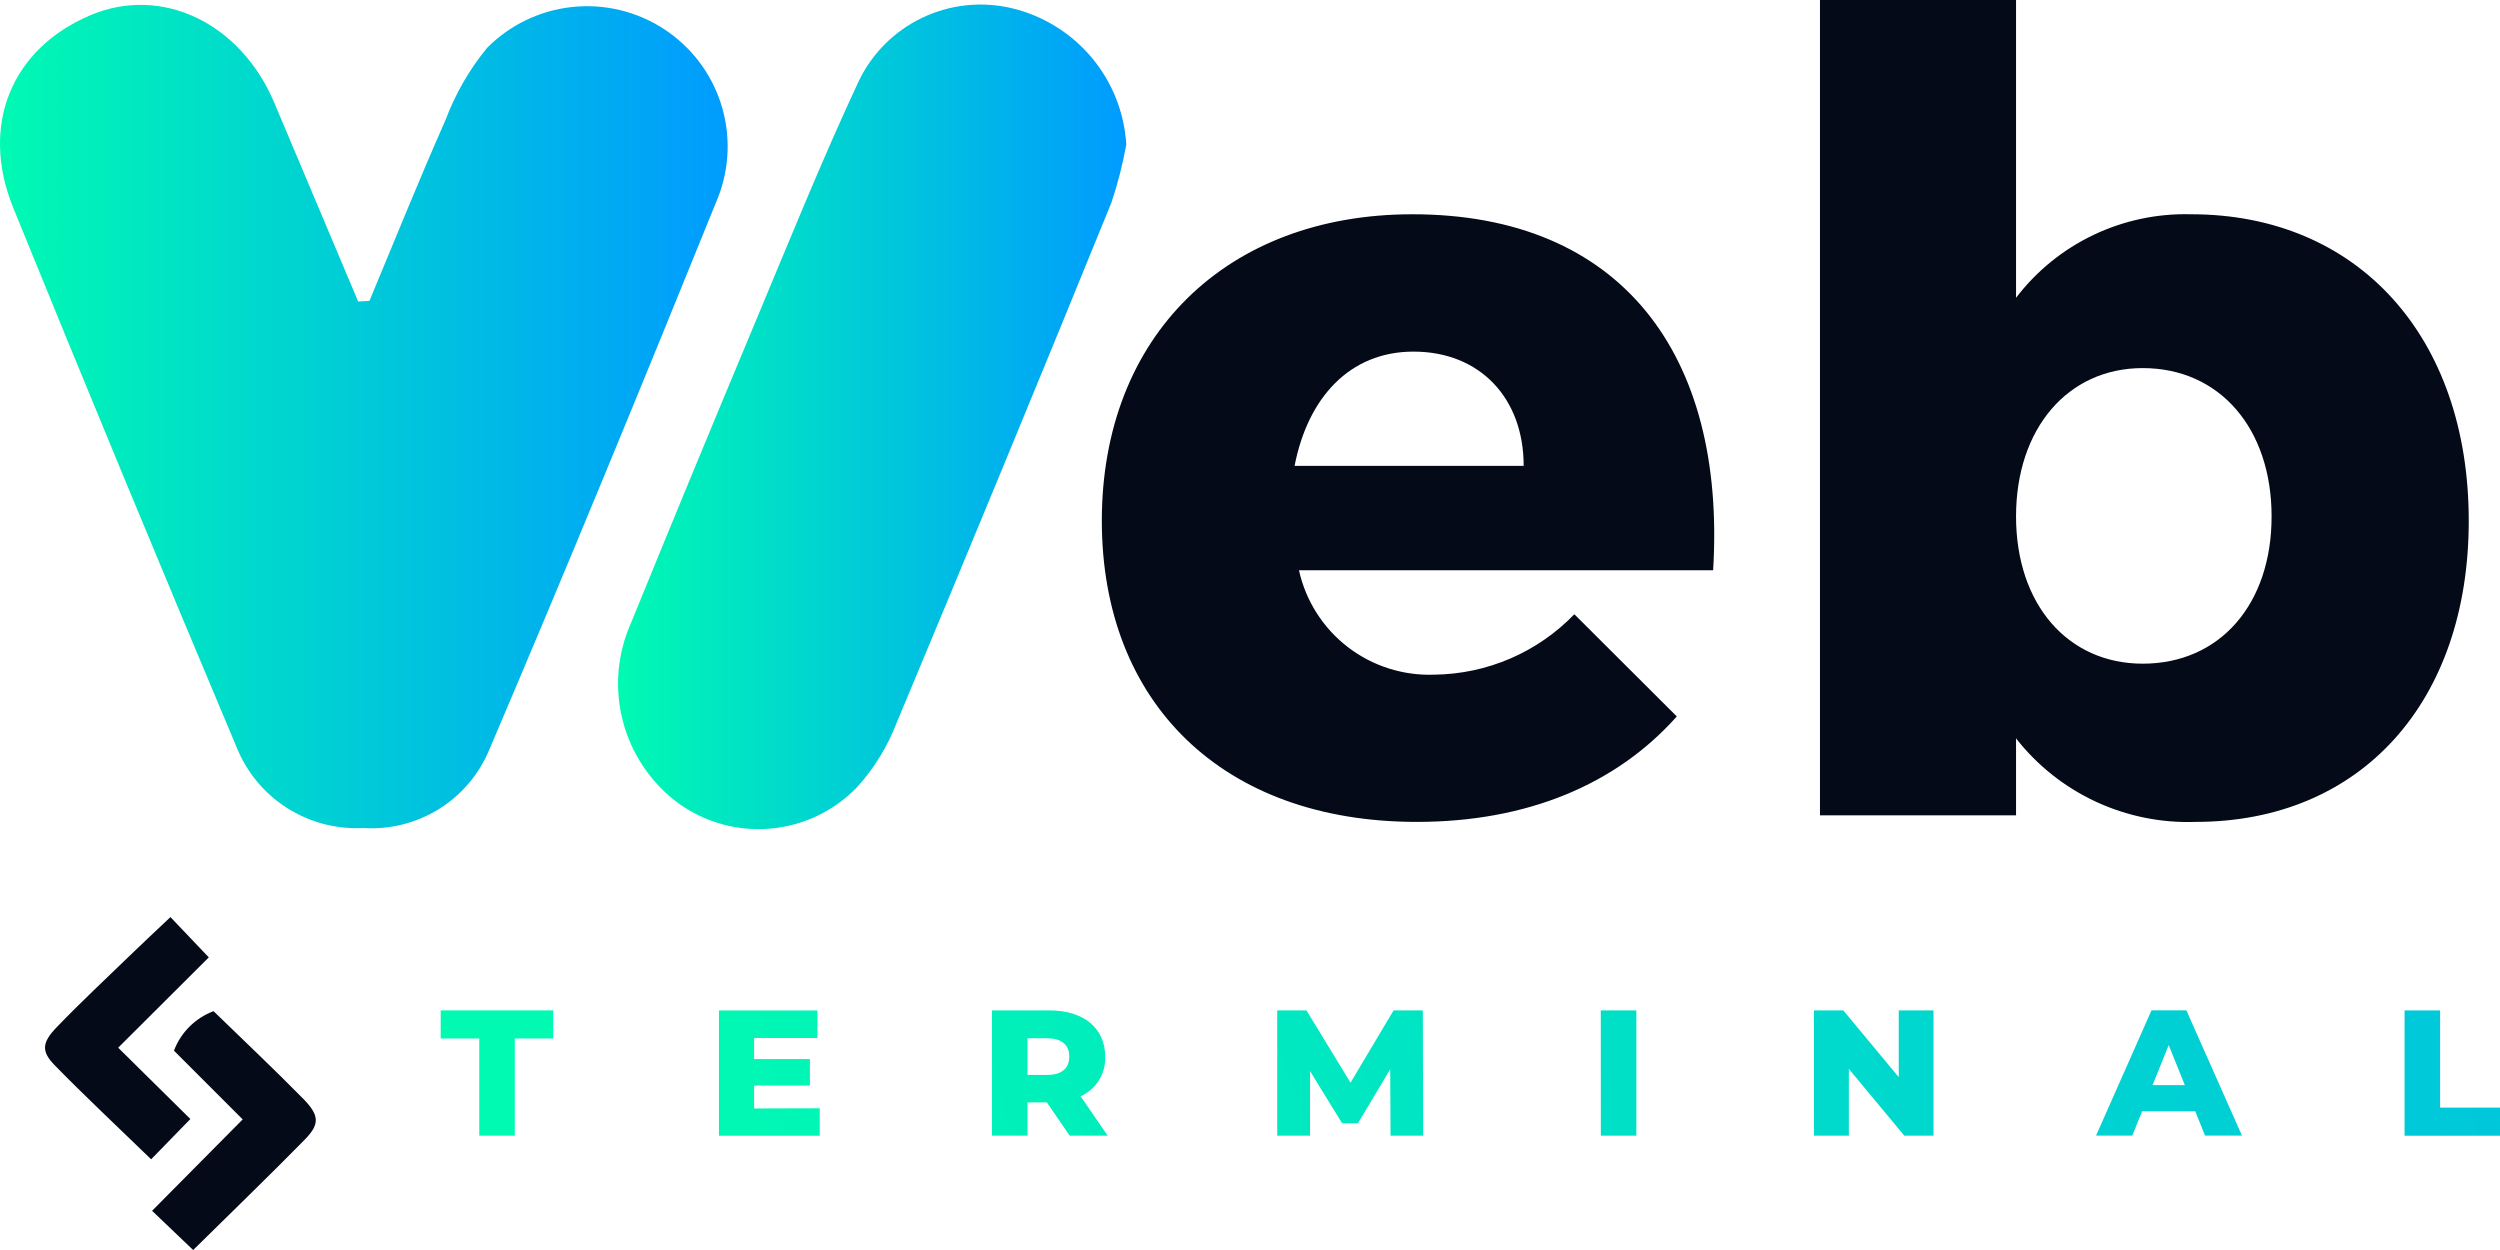 <svg width="96" height="48" viewBox="0 0 96 48" fill="none" xmlns="http://www.w3.org/2000/svg">
<g clip-path="url(#clip0_1529_21)">
<path d="M13.753 11.577C12.68 9.034 11.607 6.491 10.534 3.948C9.232 0.866 6.198 -0.574 3.463 0.588C0.443 1.872 -0.783 4.807 0.512 7.989C3.323 14.898 6.177 21.79 9.074 28.664C9.454 29.63 10.13 30.453 11.005 31.015C11.88 31.577 12.91 31.851 13.95 31.796C14.963 31.862 15.972 31.611 16.836 31.079C17.7 30.547 18.377 29.759 18.772 28.826C21.782 21.776 24.694 14.686 27.573 7.58C28.024 6.425 28.063 5.15 27.681 3.97C27.3 2.79 26.522 1.778 25.479 1.104C24.436 0.429 23.192 0.135 21.956 0.27C20.721 0.405 19.57 0.961 18.698 1.845C18.019 2.676 17.481 3.613 17.104 4.617C16.088 6.91 15.153 9.24 14.186 11.555L13.753 11.577Z" fill="url(#paint0_linear_1529_21)"/>
<path d="M43.249 5.555C43.178 4.331 42.714 3.161 41.927 2.218C41.139 1.276 40.069 0.61 38.874 0.32C37.715 0.04 36.495 0.166 35.419 0.679C34.343 1.191 33.477 2.058 32.967 3.133C31.532 6.21 30.261 9.366 28.949 12.501C27.359 16.299 25.787 20.104 24.233 23.916C23.701 25.103 23.59 26.435 23.918 27.693C24.247 28.951 24.994 30.06 26.038 30.837C27.065 31.582 28.328 31.93 29.593 31.817C30.858 31.704 32.039 31.137 32.917 30.222C33.57 29.5 34.083 28.663 34.432 27.755C37.213 21.109 39.963 14.449 42.68 7.776C42.922 7.05 43.112 6.308 43.249 5.555Z" fill="url(#paint1_linear_1529_21)"/>
<path d="M54.237 8.228C47.089 8.228 42.31 12.911 42.31 20C42.31 26.962 46.92 31.561 54.407 31.561C58.636 31.561 62.062 30.127 64.389 27.511L60.455 23.587C59.758 24.309 58.925 24.886 58.003 25.285C57.08 25.683 56.088 25.895 55.083 25.907C53.883 25.953 52.704 25.577 51.753 24.845C50.802 24.112 50.139 23.069 49.881 21.899H65.784C66.292 13.586 62.231 8.228 54.237 8.228ZM49.712 17.89C50.219 15.274 51.826 13.502 54.28 13.502C56.817 13.502 58.509 15.274 58.509 17.89H49.712ZM84.141 8.228C82.846 8.192 81.56 8.464 80.391 9.021C79.221 9.579 78.201 10.406 77.416 11.435V0H69.887V31.308H77.416V28.354C78.23 29.394 79.279 30.226 80.477 30.783C81.676 31.341 82.989 31.607 84.311 31.561C90.655 31.561 94.8 26.962 94.8 20C94.8 12.911 90.528 8.228 84.141 8.228ZM82.28 25.485C79.404 25.485 77.416 23.207 77.416 19.831C77.416 16.456 79.404 14.135 82.28 14.135C85.241 14.135 87.229 16.456 87.229 19.831C87.229 23.207 85.241 25.485 82.28 25.485Z" fill="#040A17"/>
<path d="M18.404 39.878H16.923V38.799H21.242V39.878H19.768V43.609H18.404V39.878Z" fill="url(#paint2_linear_1529_21)"/>
<path d="M31.478 42.558V43.613H27.608V38.803H31.389V39.858H28.958V40.668H31.1V41.685H28.958V42.565L31.478 42.558Z" fill="url(#paint3_linear_1529_21)"/>
<path d="M40.2 42.332H39.456V43.609H38.092V38.799H40.296C41.612 38.799 42.439 39.479 42.439 40.579C42.451 40.897 42.368 41.212 42.2 41.482C42.031 41.753 41.786 41.967 41.495 42.097L42.535 43.609H41.075L40.2 42.332ZM40.214 39.87H39.456V41.277H40.214C40.778 41.277 41.06 41.015 41.06 40.574C41.06 40.132 40.779 39.872 40.214 39.872V39.87Z" fill="url(#paint4_linear_1529_21)"/>
<path d="M53.397 43.609L53.384 41.06L52.144 43.135H51.538L50.305 41.129V43.61H49.045V38.8H50.168L51.86 41.575L53.513 38.8H54.636L54.65 43.61L53.397 43.609Z" fill="url(#paint5_linear_1529_21)"/>
<path d="M61.47 38.799H62.836V43.609H61.472L61.47 38.799Z" fill="url(#paint6_linear_1529_21)"/>
<path d="M74.247 38.799V43.609H73.124L70.996 41.046V43.609H69.657V38.799H70.783L72.912 41.363V38.799H74.247Z" fill="url(#paint7_linear_1529_21)"/>
<path d="M84.298 42.673H82.258L81.88 43.608H80.488L82.617 38.798H83.957L86.092 43.608H84.673L84.298 42.673ZM83.898 41.67L83.278 40.131L82.658 41.67H83.898Z" fill="url(#paint8_linear_1529_21)"/>
<path d="M92.336 38.799H93.7V42.533H96V43.611H92.335L92.336 38.799Z" fill="url(#paint9_linear_1529_21)"/>
<path d="M8.018 36.763L6.545 35.216C5.986 35.745 5.482 36.214 4.987 36.693C4.045 37.607 3.084 38.501 2.175 39.447C1.606 40.039 1.579 40.375 2.105 40.91C3.28 42.113 4.51 43.261 5.804 44.517L7.31 42.97L4.538 40.232L8.018 36.763Z" fill="#040A17"/>
<path d="M6.68 40.345L9.319 42.985L5.84 46.495L7.418 48.001C8.915 46.524 10.328 45.161 11.704 43.76C12.284 43.169 12.268 42.832 11.65 42.199C10.536 41.066 9.379 39.976 8.2 38.829C7.853 38.959 7.538 39.162 7.276 39.423C7.014 39.685 6.811 39.999 6.68 40.345Z" fill="#040A17"/>
</g>
<defs>
<linearGradient id="paint0_linear_1529_21" x1="-0" y1="15.997" x2="27.942" y2="15.997" gradientUnits="userSpaceOnUse">
<stop stop-color="#00FAB2"/>
<stop offset="1" stop-color="#009BFF"/>
</linearGradient>
<linearGradient id="paint1_linear_1529_21" x1="23.733" y1="16.006" x2="43.249" y2="16.006" gradientUnits="userSpaceOnUse">
<stop stop-color="#00FAB2"/>
<stop offset="1" stop-color="#009BFF"/>
</linearGradient>
<linearGradient id="paint2_linear_1529_21" x1="24.283" y1="39.497" x2="149.724" y2="10.417" gradientUnits="userSpaceOnUse">
<stop stop-color="#00FAB2"/>
<stop offset="1" stop-color="#009BFF"/>
</linearGradient>
<linearGradient id="paint3_linear_1529_21" x1="25.143" y1="42.473" x2="151.299" y2="18.988" gradientUnits="userSpaceOnUse">
<stop stop-color="#00FAB2"/>
<stop offset="1" stop-color="#009BFF"/>
</linearGradient>
<linearGradient id="paint4_linear_1529_21" x1="25.968" y1="45.327" x2="151.092" y2="14.642" gradientUnits="userSpaceOnUse">
<stop stop-color="#00FAB2"/>
<stop offset="1" stop-color="#009BFF"/>
</linearGradient>
<linearGradient id="paint5_linear_1529_21" x1="26.86" y1="48.391" x2="146.417" y2="1.7" gradientUnits="userSpaceOnUse">
<stop stop-color="#00FAB2"/>
<stop offset="1" stop-color="#009BFF"/>
</linearGradient>
<linearGradient id="paint6_linear_1529_21" x1="27.586" y1="51.128" x2="152.477" y2="48.236" gradientUnits="userSpaceOnUse">
<stop stop-color="#00FAB2"/>
<stop offset="1" stop-color="#009BFF"/>
</linearGradient>
<linearGradient id="paint7_linear_1529_21" x1="28.364" y1="53.725" x2="153.149" y2="21.074" gradientUnits="userSpaceOnUse">
<stop stop-color="#00FAB2"/>
<stop offset="1" stop-color="#009BFF"/>
</linearGradient>
<linearGradient id="paint8_linear_1529_21" x1="29.378" y1="57.019" x2="148.913" y2="10.349" gradientUnits="userSpaceOnUse">
<stop stop-color="#00FAB2"/>
<stop offset="1" stop-color="#009BFF"/>
</linearGradient>
<linearGradient id="paint9_linear_1529_21" x1="30.076" y1="59.631" x2="156.468" y2="38.546" gradientUnits="userSpaceOnUse">
<stop stop-color="#00FAB2"/>
<stop offset="1" stop-color="#009BFF"/>
</linearGradient>
<clipPath id="clip0_1529_21">
<rect width="96" height="48" fill="white"/>
</clipPath>
</defs>
</svg>
